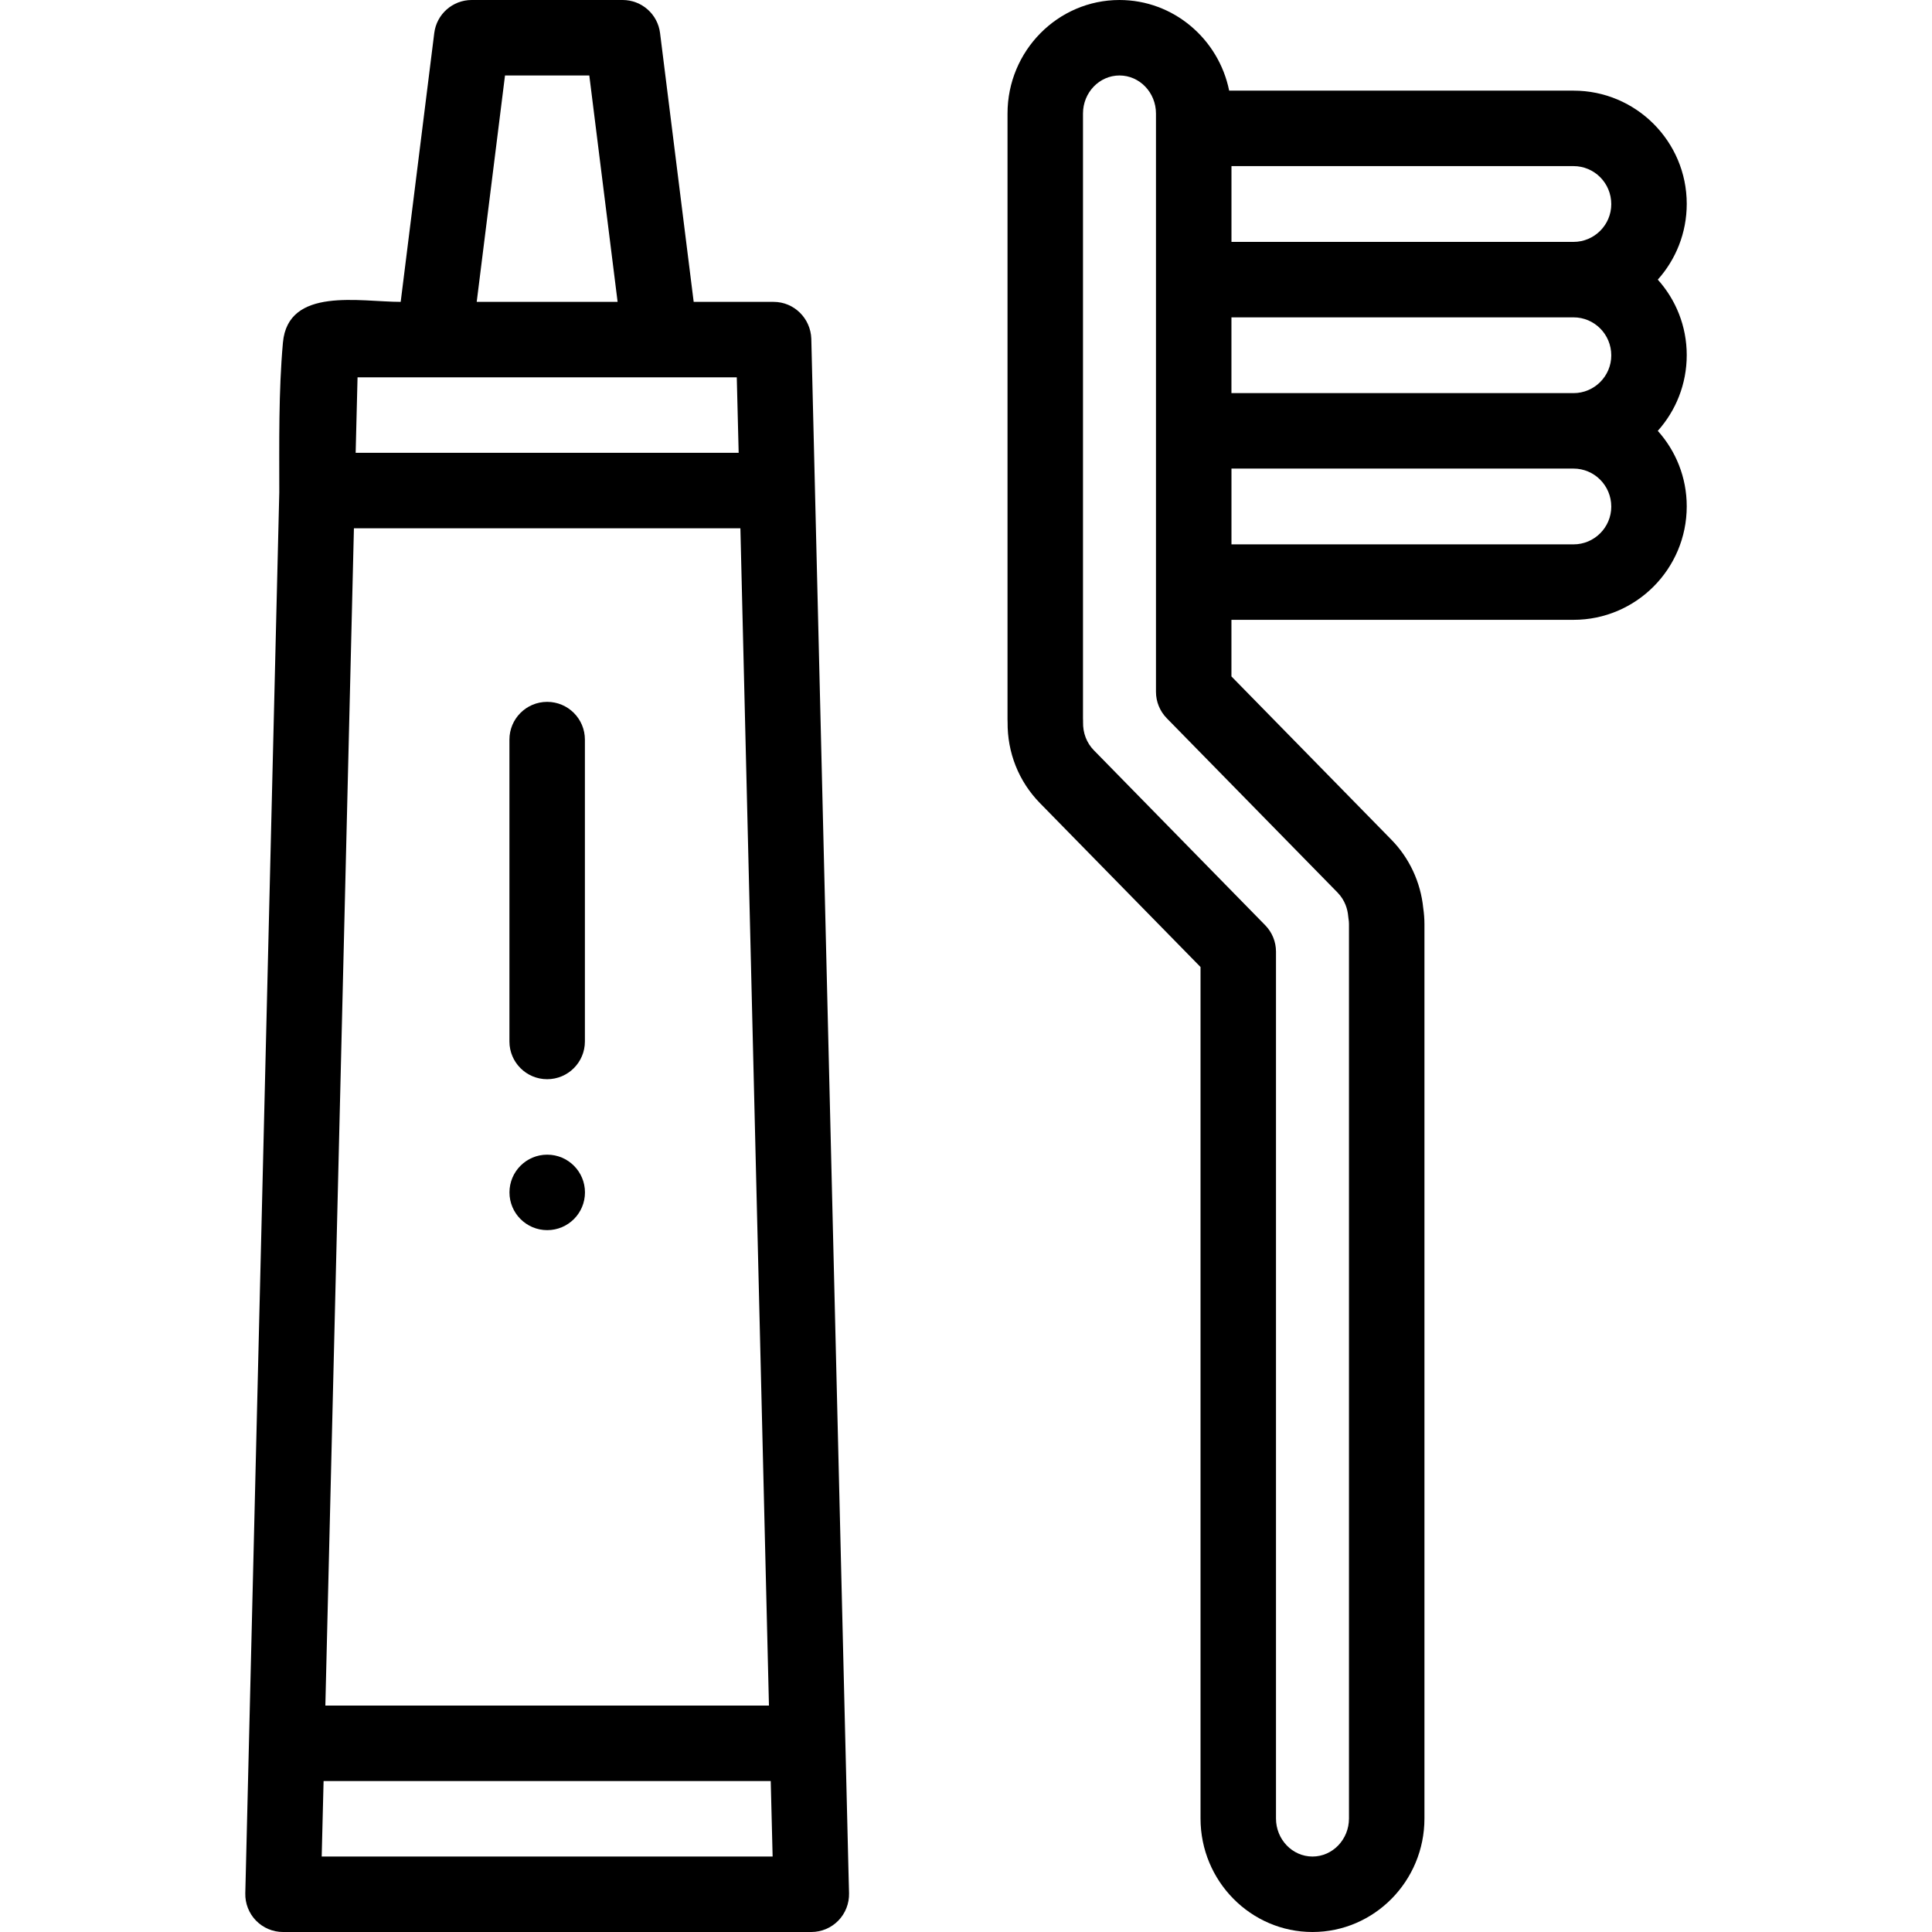 <svg height="512pt" viewBox="-65 0 512 512" width="512pt" xmlns="http://www.w3.org/2000/svg"><path d="m159.852 495.691-8.859-365.211c0-.012 0-.02 0-.02l-.988-40.699c-.184-5.348-4.516-9.762-10-9.762h-21.172l-8.91-71.238c-.621-5.012-4.879-8.762-9.918-8.762h-40c-5.043 0-9.301 3.75-9.922 8.762l-8.898 71.238c-10.789 0-29.875-4.082-31.207 10.801-1.168 13.027-.965 26.598-.965 39.68l-8.859 365.211-.148 6.059c-.063 2.691.957 5.301 2.84 7.23 1.879 1.93 4.457 3.02 7.16 3.02h140c2.699 0 5.277-1.09 7.16-3.02 1.879-1.93 2.898-4.539 2.84-7.23zm-91.02-475.691h22.34l7.5 60h-37.34zm-39.078 80h100.5l.5 20h-101.5zm-.961 40h102.418l7.57 312h-117.559zm-8.539 352 .5-20h118.5l.5 20zm0 0"/><path d="m80.004 286c-5.523 0-10-4.477-10-10v-80c0-5.523 4.477-10 10-10 5.523 0 10 4.477 10 10v80c0 5.523-4.477 10-10 10zm0 0"/><path d="m80.023 326c-5.523 0-10.008-4.477-10.008-10s4.473-10 9.996-10h.012c5.523 0 10 4.477 10 10s-4.477 10-10 10zm0 0"/><path d="m374.332 74.102c4.77-5.32 7.672-12.363 7.672-20.082 0-16.551-13.461-30-30-30h-91.262c-2.781-13.691-14.758-24.02-29.07-24.02-16.359 0-29.668 13.5-29.668 30.078v160.57c0 .223.008.441.02.672-.09 8.141 2.949 15.758 8.57 21.508l42.559 43.441v225.652c0 16.578 13.309 30.078 29.672 30.078 16.359 0 29.668-13.488 29.668-30.078v-237.051c0-1.34-.102-2.73-.32-4.242-.688-6.828-3.68-13.25-8.438-18.098l-42.391-43.27v-15h90.66c16.539 0 30-13.461 30-30.082 0-7.68-2.902-14.691-7.672-20 4.77-5.32 7.672-12.359 7.672-20.078 0-7.68-2.902-14.691-7.672-20zm-84.879 162.418c2.059 2.109 2.68 4.551 2.828 6.23.02.191.043.379.07.578.102.621.141 1.121.141 1.543v237.051c0 5.559-4.34 10.078-9.668 10.078-5.332 0-9.672-4.52-9.672-10.078v-229.73c0-2.621-1.031-5.133-2.859-7l-45.41-46.363c-1.91-1.949-2.93-4.598-2.859-7.457v-.461c0-.172-.012-.332-.02-.5v-160.332c0-5.559 4.34-10.078 9.668-10.078 5.34 0 9.672 4.52 9.672 10.078v153.262c0 2.609 1.027 5.129 2.859 7zm62.551-92.258h-90.652v-20.082h90.652c5.508 0 10 4.492 10 10.082 0 5.508-4.492 10-10 10zm0-40.082h-90.66v-20.078h90.66c5.508 0 10 4.477 10 10.078 0 5.512-4.492 10-10 10zm0-40.078h-90.652v-20.082h90.652c5.508 0 10 4.48 10 10.082 0 5.508-4.492 10-10 10zm0 0"/></svg>